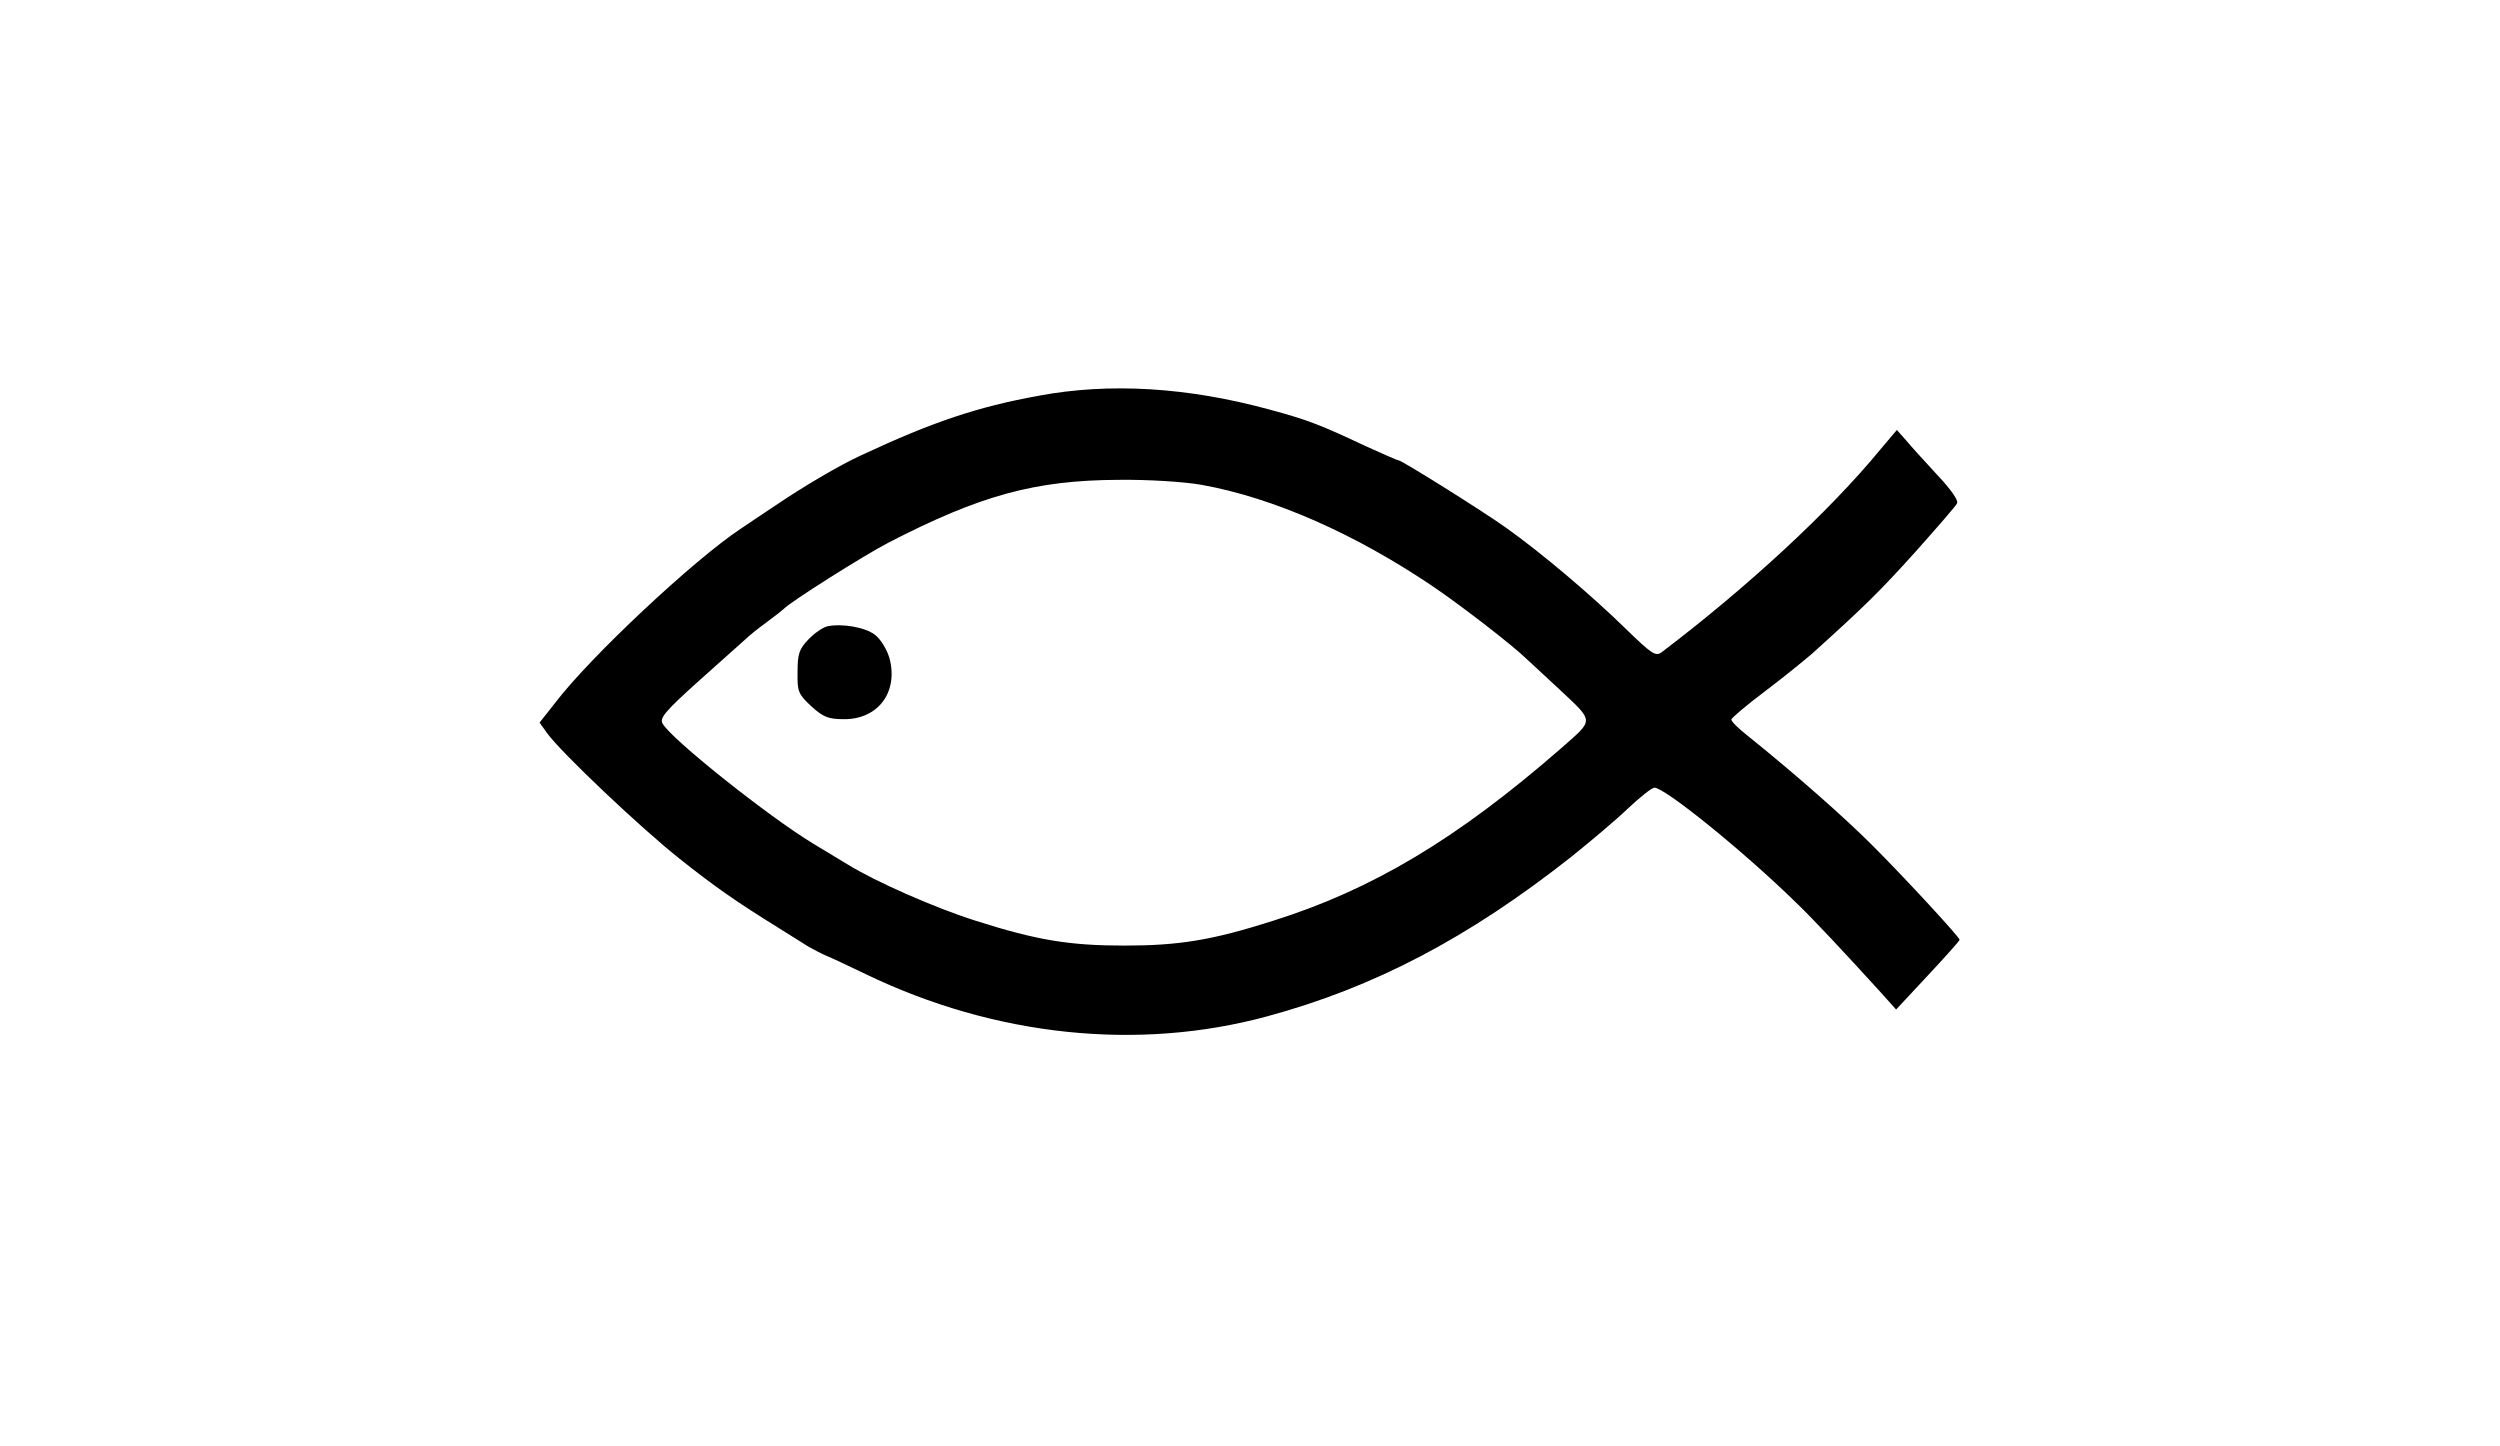 <?xml version="1.0" standalone="no"?>
<!DOCTYPE svg PUBLIC "-//W3C//DTD SVG 20010904//EN"
 "http://www.w3.org/TR/2001/REC-SVG-20010904/DTD/svg10.dtd">
<svg version="1.0" xmlns="http://www.w3.org/2000/svg"
 width="657pt" height="380pt" viewBox="0 0 657 380"
 preserveAspectRatio="xMidYMid meet">

<g transform="translate(0,380) scale(0.1,-0.1)"
fill="#000000" stroke="none">
<path d="M2730 2760 c-160 -29 -278 -68 -470 -158 -54 -25 -148 -80 -223 -131
-38 -25 -79 -53 -91 -61 -121 -80 -394 -335 -487 -457 l-41 -52 20 -28 c37
-51 245 -248 347 -329 97 -77 149 -113 265 -185 30 -19 64 -40 75 -47 11 -6
31 -17 45 -23 13 -5 61 -28 105 -49 340 -164 716 -203 1055 -111 281 76 529
206 799 419 51 41 119 98 150 128 31 29 62 54 69 54 27 0 233 -166 372 -302
44 -42 128 -132 219 -232 l44 -49 83 89 c46 49 83 91 84 94 0 7 -142 161 -230
249 -74 74 -201 186 -329 289 -23 18 -41 36 -41 41 0 4 39 37 88 74 48 36 103
81 124 99 142 128 180 166 272 268 56 63 106 120 109 127 5 7 -16 37 -52 75
-32 35 -69 75 -82 91 l-24 27 -44 -52 c-134 -163 -350 -362 -574 -532 -16 -12
-26 -5 -95 62 -90 88 -221 199 -314 265 -63 45 -274 177 -282 177 -3 0 -42 17
-88 38 -121 57 -153 69 -253 96 -213 58 -418 71 -605 36z m427 -234 c190 -34
407 -130 613 -270 76 -52 205 -152 240 -186 9 -8 45 -42 81 -75 101 -95 100
-83 11 -162 -273 -238 -496 -371 -757 -453 -160 -51 -247 -65 -390 -65 -144 0
-230 14 -390 65 -108 34 -264 103 -337 148 -15 9 -56 34 -91 55 -116 70 -375
276 -396 316 -8 14 9 34 96 112 58 52 113 101 122 109 9 9 34 29 56 45 22 16
42 32 45 35 12 15 211 141 275 174 242 125 386 164 605 165 76 1 171 -5 217
-13z"/>
<path d="M2174 2154 c-12 -3 -34 -18 -50 -35 -24 -25 -28 -38 -28 -85 -1 -52
2 -58 36 -90 32 -29 45 -34 87 -34 90 0 143 73 118 162 -7 23 -24 50 -38 60
-26 20 -87 30 -125 22z"/>
</g>
</svg>
